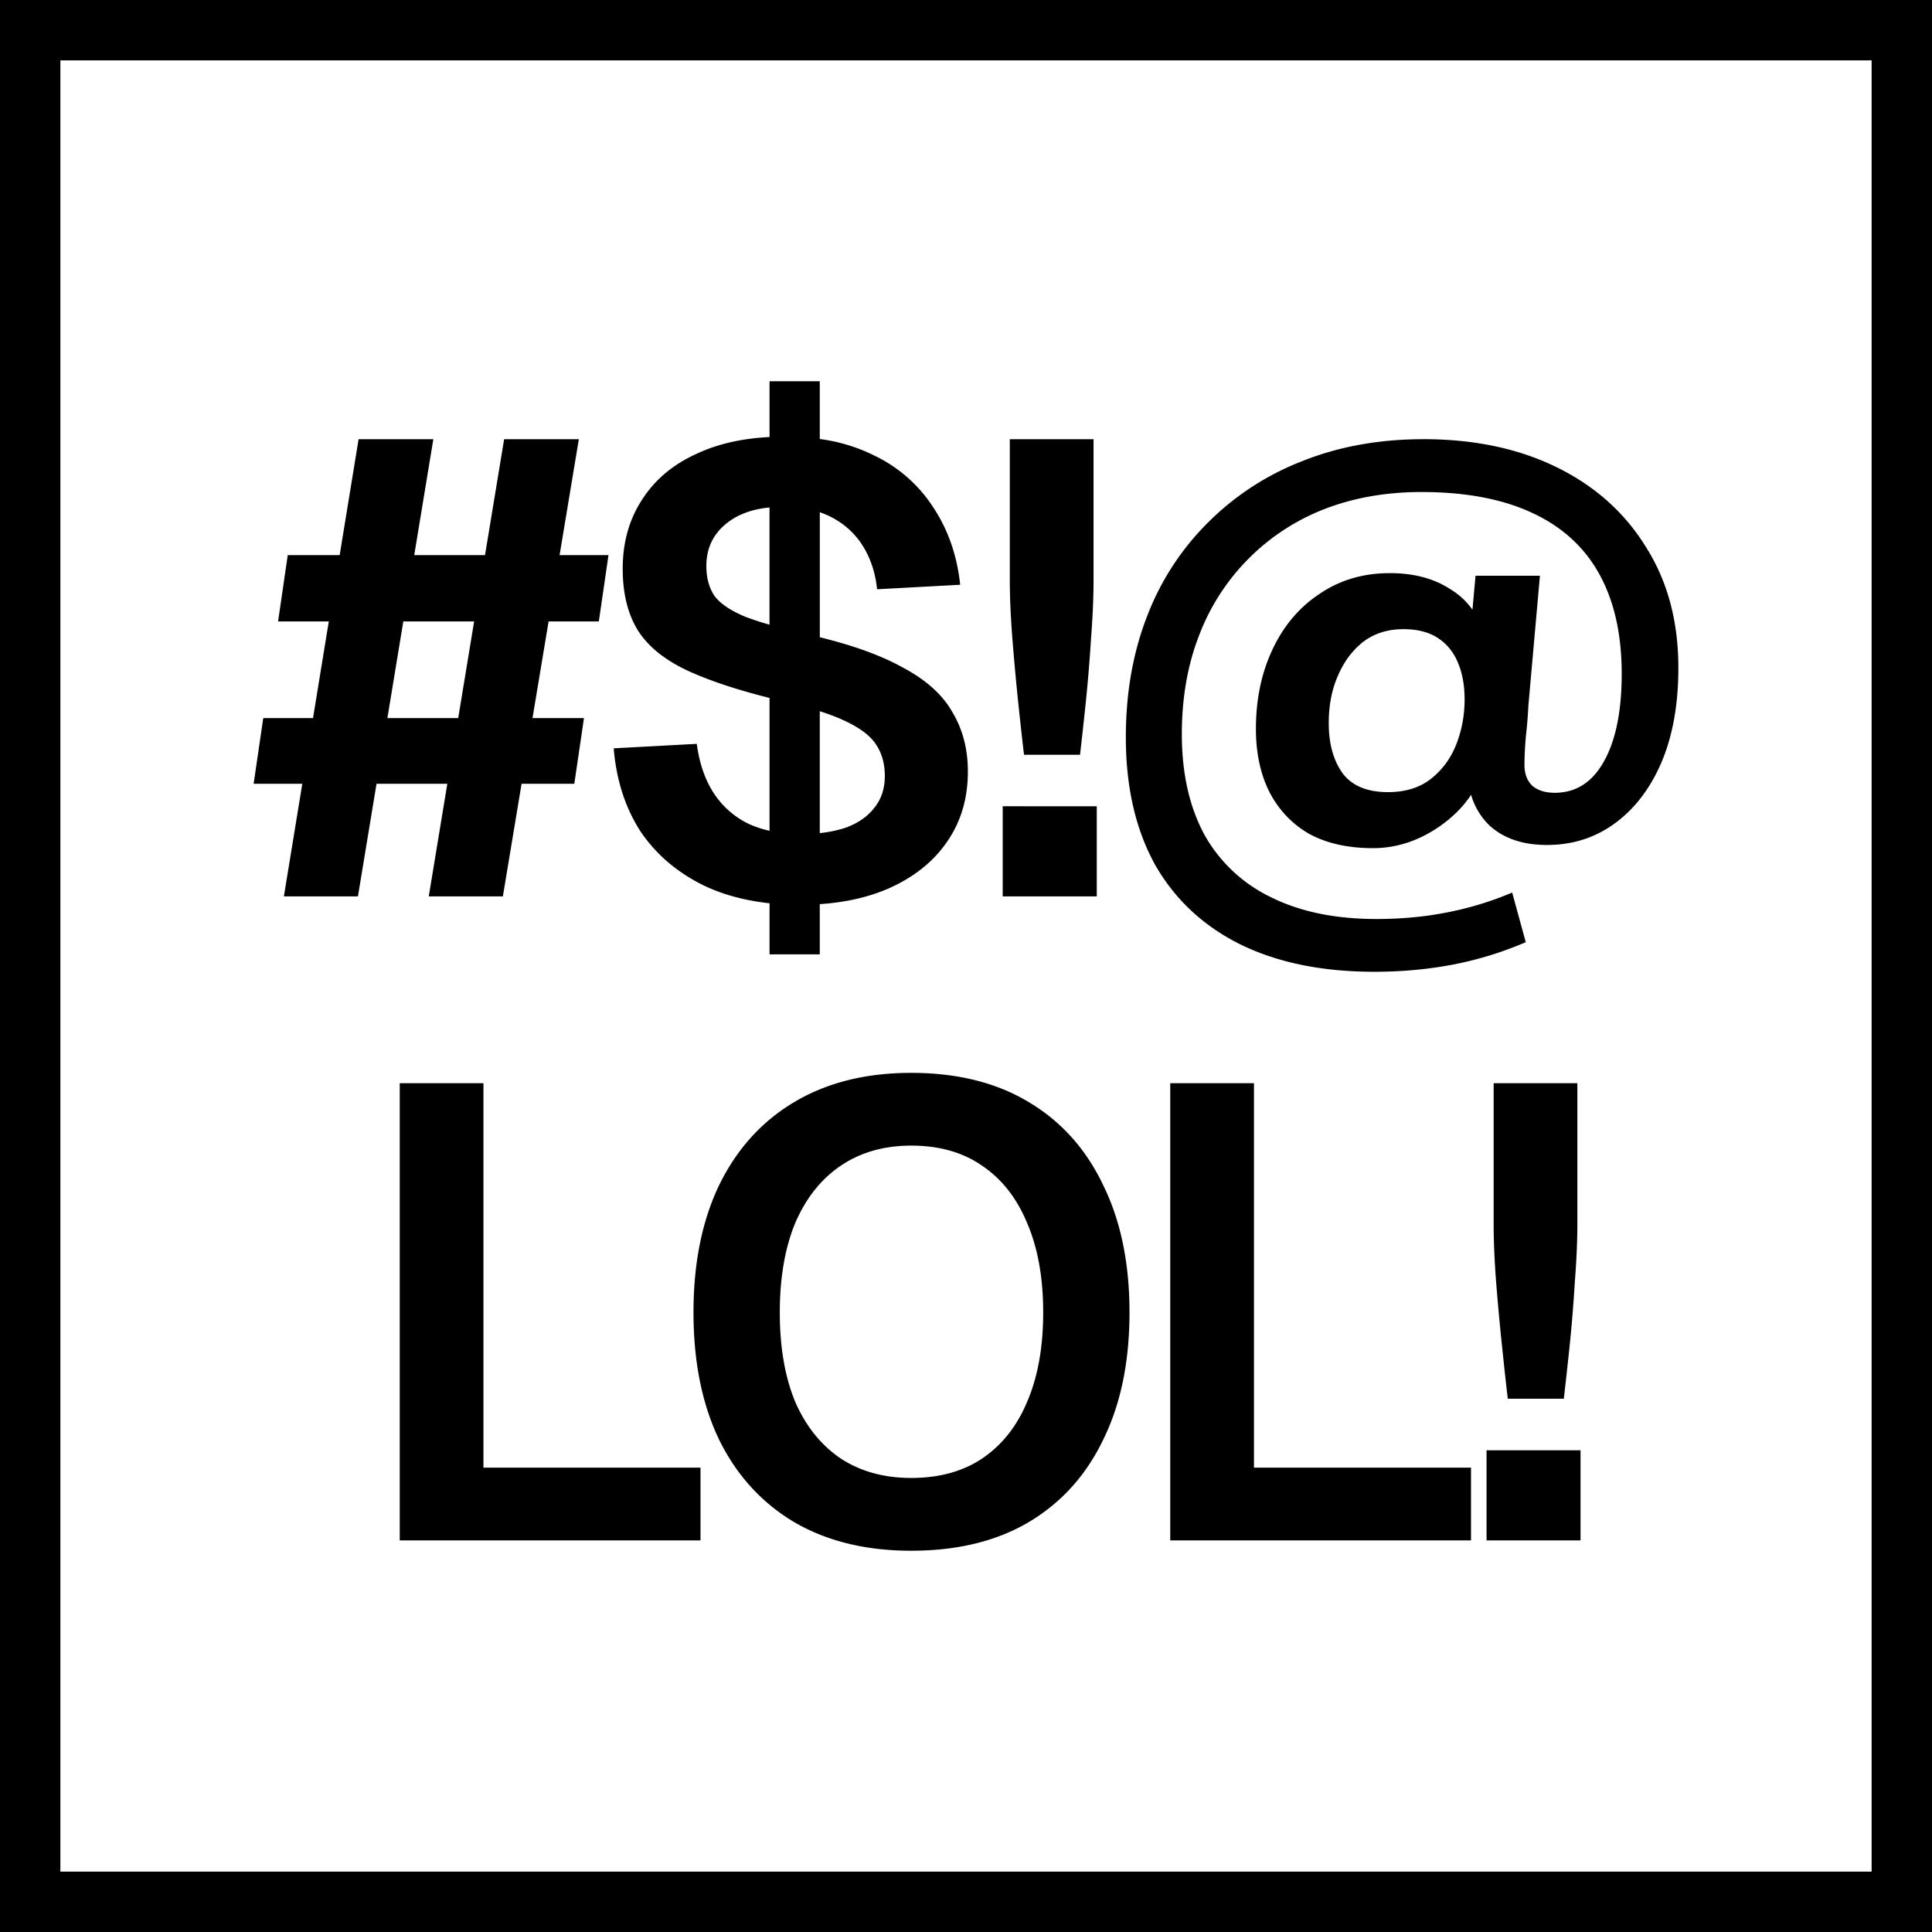 <svg xmlns="http://www.w3.org/2000/svg" xml:space="preserve" width="64" height="64" viewBox="0 0 64 64"><path d="M0 0v64h64V0Zm2 2h60v60H2Zm23.492 10.629v1.848q-1.372.07-2.388.543-1.196.532-1.836 1.535-.64.981-.64 2.283 0 1.215.491 2.025.49.79 1.6 1.325 1.07.504 2.773.933v4.4a3.4 3.4 0 0 1-.705-.236 2.86 2.86 0 0 1-1.15-1.023q-.428-.661-.555-1.621l-2.752.148q.127 1.557.873 2.73.768 1.153 2.113 1.815.963.458 2.176.588v1.693h1.664v-1.664q1.274-.086 2.262-.512 1.26-.554 1.941-1.535.704-1.002.703-2.347 0-1.11-.511-1.963-.49-.874-1.664-1.492-1.032-.574-2.73-.993v-4.14q.2.068.382.162.66.34 1.047.959.384.619.469 1.43l2.752-.149q-.15-1.43-.875-2.539a4.77 4.77 0 0 0-1.942-1.728 5.7 5.7 0 0 0-1.834-.561v-1.914zm-13.613 1.92-.627 3.84h-1.72l-.32 2.197h1.68l-.523 3.201H8.721l-.319 2.176h1.612l-.61 3.732h2.453l.616-3.732h2.345l-.615 3.732h2.455l.62-3.732h1.747l.32-2.176H17.64l.533-3.201h1.664l.32-2.197h-1.62l.638-3.84H16.7l-.633 3.84h-2.345l.633-3.84zm21.572 0v4.672q.001.854.086 1.941.085 1.068.191 2.092.108 1.023.194 1.748h1.855q.085-.725.192-1.748.106-1.024.172-2.092.084-1.088.084-1.941v-4.672zm13.7 0q-2.198 0-4.01.726a9 9 0 0 0-3.116 2.026 8.8 8.8 0 0 0-2.027 3.115q-.704 1.813-.703 4.01 0 2.453.959 4.203.981 1.729 2.816 2.646 1.856.917 4.46.916 1.343 0 2.581-.234a11.7 11.7 0 0 0 2.432-.746l-.45-1.643q-1.065.448-2.175.66-1.088.215-2.324.215-2.05 0-3.5-.726a5 5 0 0 1-2.198-2.069q-.746-1.386-.746-3.328 0-1.813.577-3.285a7.24 7.24 0 0 1 4.117-4.16q1.471-.576 3.242-.576 2.176 0 3.648.681 1.494.684 2.24 2.028t.747 3.306q0 1.878-.598 2.924-.576 1.024-1.621 1.024-.469 0-.746-.235-.256-.256-.256-.683 0-.385.043-.918a15 15 0 0 0 .086-1.045l.383-4.309h-2.133l-.102 1.125a2.4 2.4 0 0 0-.73-.677q-.811-.534-2.006-.534-1.322 0-2.324.684-1.004.66-1.559 1.834t-.554 2.644q0 1.196.449 2.092.469.897 1.322 1.387.874.47 2.111.469.768 0 1.494-.32a4.4 4.4 0 0 0 1.301-.895q.263-.263.45-.553.18.613.638 1.043.704.62 1.877.62 1.28-.001 2.262-.727.982-.725 1.537-2.026.554-1.322.553-3.115 0-2.305-1.067-3.99-1.045-1.707-2.943-2.645-1.899-.939-4.438-.94M25.491 16.81v3.884a10 10 0 0 1-.789-.258q-.726-.299-1.025-.683-.278-.405-.278-1.002 0-.875.663-1.408.548-.447 1.43-.533M13.36 20.586h2.346l-.527 3.201h-2.346zm33.131.256q.704 0 1.15.299.45.298.663.832.213.512.213 1.195 0 .79-.278 1.494t-.853 1.15q-.555.428-1.408.428-1.045 0-1.514-.64-.448-.64-.447-1.643-.002-.874.297-1.557.298-.704.832-1.13.556-.428 1.345-.428M27.156 23.56q.477.153.81.31.79.364 1.067.813.278.426.278 1.023 0 .618-.342 1.045-.32.427-.938.662a4 4 0 0 1-.875.184zm6.06 3.148v2.986h3.116V26.71zm-3.032 8.832q-2.24 0-3.862.961-1.62.96-2.496 2.752-.853 1.77-.853 4.223t.853 4.224q.874 1.77 2.496 2.73 1.621.94 3.862.94 2.282 0 3.882-.94 1.621-.96 2.475-2.73.875-1.77.875-4.224 0-2.453-.875-4.223-.853-1.792-2.475-2.752-1.599-.96-3.882-.961m-16.942.342v15.146h9.963v-2.41h-7.19V35.883Zm25.524 0v15.146h9.963v-2.41h-7.19V35.883Zm10.713 0v4.672q0 .854.084 1.941.085 1.066.193 2.09.106 1.024.191 1.75h1.856q.086-.726.193-1.75.106-1.024.17-2.09.086-1.088.086-1.941v-4.672zM30.184 37.95q1.386 0 2.345.662.982.662 1.494 1.899.534 1.237.534 2.965t-.534 2.966q-.511 1.216-1.494 1.877-.96.64-2.345.64-1.344 0-2.327-.64-.98-.66-1.513-1.877-.513-1.238-.512-2.966 0-1.728.512-2.965.533-1.237 1.513-1.899.982-.661 2.327-.662m19.06 10.092v2.986h3.113v-2.986z"/></svg>